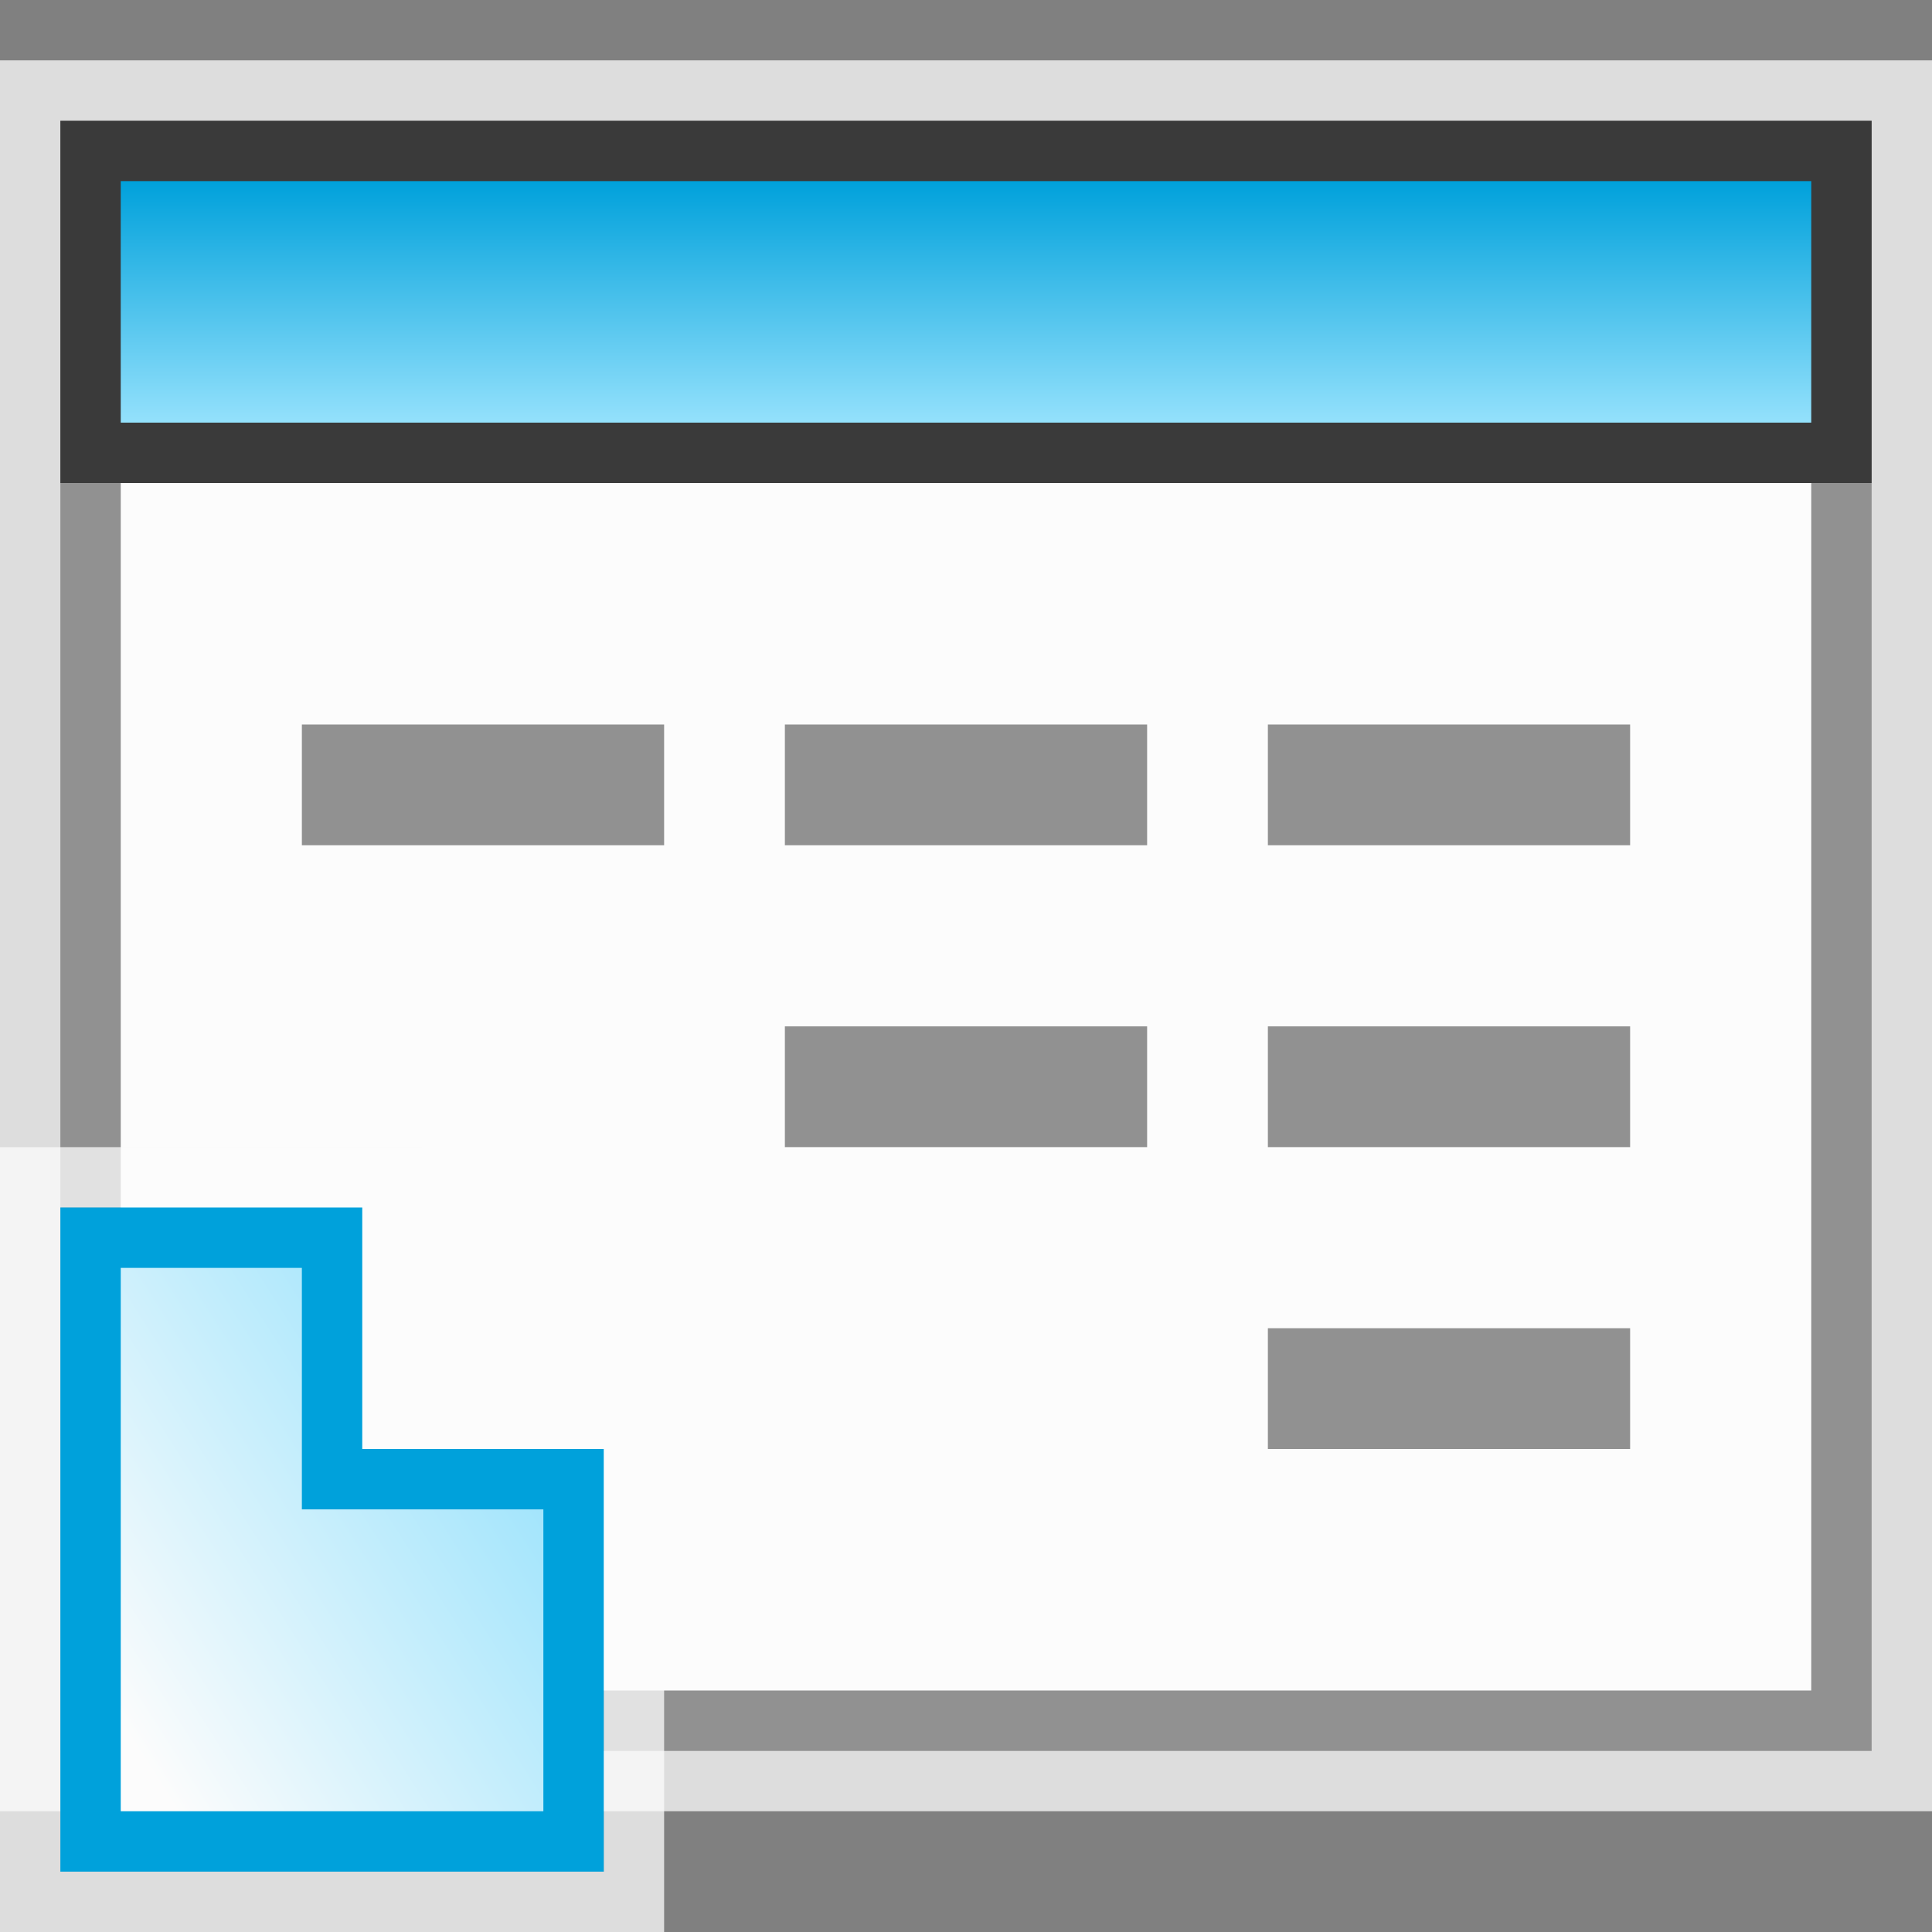 <svg width="32" height="32" viewBox="0 0 32 32" fill="none" xmlns="http://www.w3.org/2000/svg">
<rect x="0" y="0" width="32" height="32" fill="#808080" stroke="none"/>
<g clip-path="url(#clip0_2176_21835)">
<rect x="1" y="2" width="30" height="27" fill="#FCFCFC" fill-opacity="0.75"/>
<rect x="0.5" y="1.5" width="31" height="28" stroke="#FCFCFC" stroke-opacity="0.75"/>
<rect x="1.5" y="2.5" width="29" height="26" fill="#FCFCFC" stroke="#919191"/>
<rect x="1.5" y="2.5" width="29" height="5" fill="url(#paint0_linear_2176_21835)" stroke="#3A3A3A"/>
<rect x="5" y="12" width="6" height="2" fill="#919191"/>
<rect x="21" y="12" width="6" height="2" fill="#919191"/>
<rect x="13" y="12" width="6" height="2" fill="#919191"/>
<rect x="13" y="17" width="6" height="2" fill="#919191"/>
<rect x="21" y="17" width="6" height="2" fill="#919191"/>
<rect x="21" y="22" width="6" height="2" fill="#919191"/>
<g clip-path="url(#clip1_2176_21835)">
<path d="M10 31L10 24L6 24L6 20L1 20L1 31L10 31Z" fill="#FCFCFC" fill-opacity="0.75"/>
<path d="M10.5 31L10.5 31.5L10 31.5L1 31.5L0.5 31.5L0.5 31L0.5 20L0.5 19.5L1 19.5L6 19.5L6.5 19.5L6.5 20L6.5 23.5L10 23.5L10.5 23.5L10.5 24L10.5 31Z" stroke="#FCFCFC" stroke-opacity="0.75"/>
<path d="M5.5 24L5.5 20.5L1.5 20.5L1.5 30.5L9.5 30.5L9.5 24.5L6 24.5L5.5 24.5L5.5 24Z" fill="url(#paint1_linear_2176_21835)" stroke="#00A1DB"/>
</g>
</g>
<defs>
<linearGradient id="paint0_linear_2176_21835" x1="15.5" y1="7" x2="15.5" y2="3" gradientUnits="userSpaceOnUse">
<stop stop-color="#94E1FC"/>
<stop offset="1" stop-color="#00A1DB"/>
</linearGradient>
<linearGradient id="paint1_linear_2176_21835" x1="8.75" y1="22.139" x2="1.039" y2="27.046" gradientUnits="userSpaceOnUse">
<stop stop-color="#94E1FC"/>
<stop offset="1" stop-color="#FCFCFC"/>
</linearGradient>
<clipPath id="clip0_2176_21835">
<rect width="32" height="32" fill="white"/>
</clipPath>
<clipPath id="clip1_2176_21835">
<rect width="11" height="13" fill="white" transform="translate(0 19)"/>
</clipPath>
</defs>
</svg>
